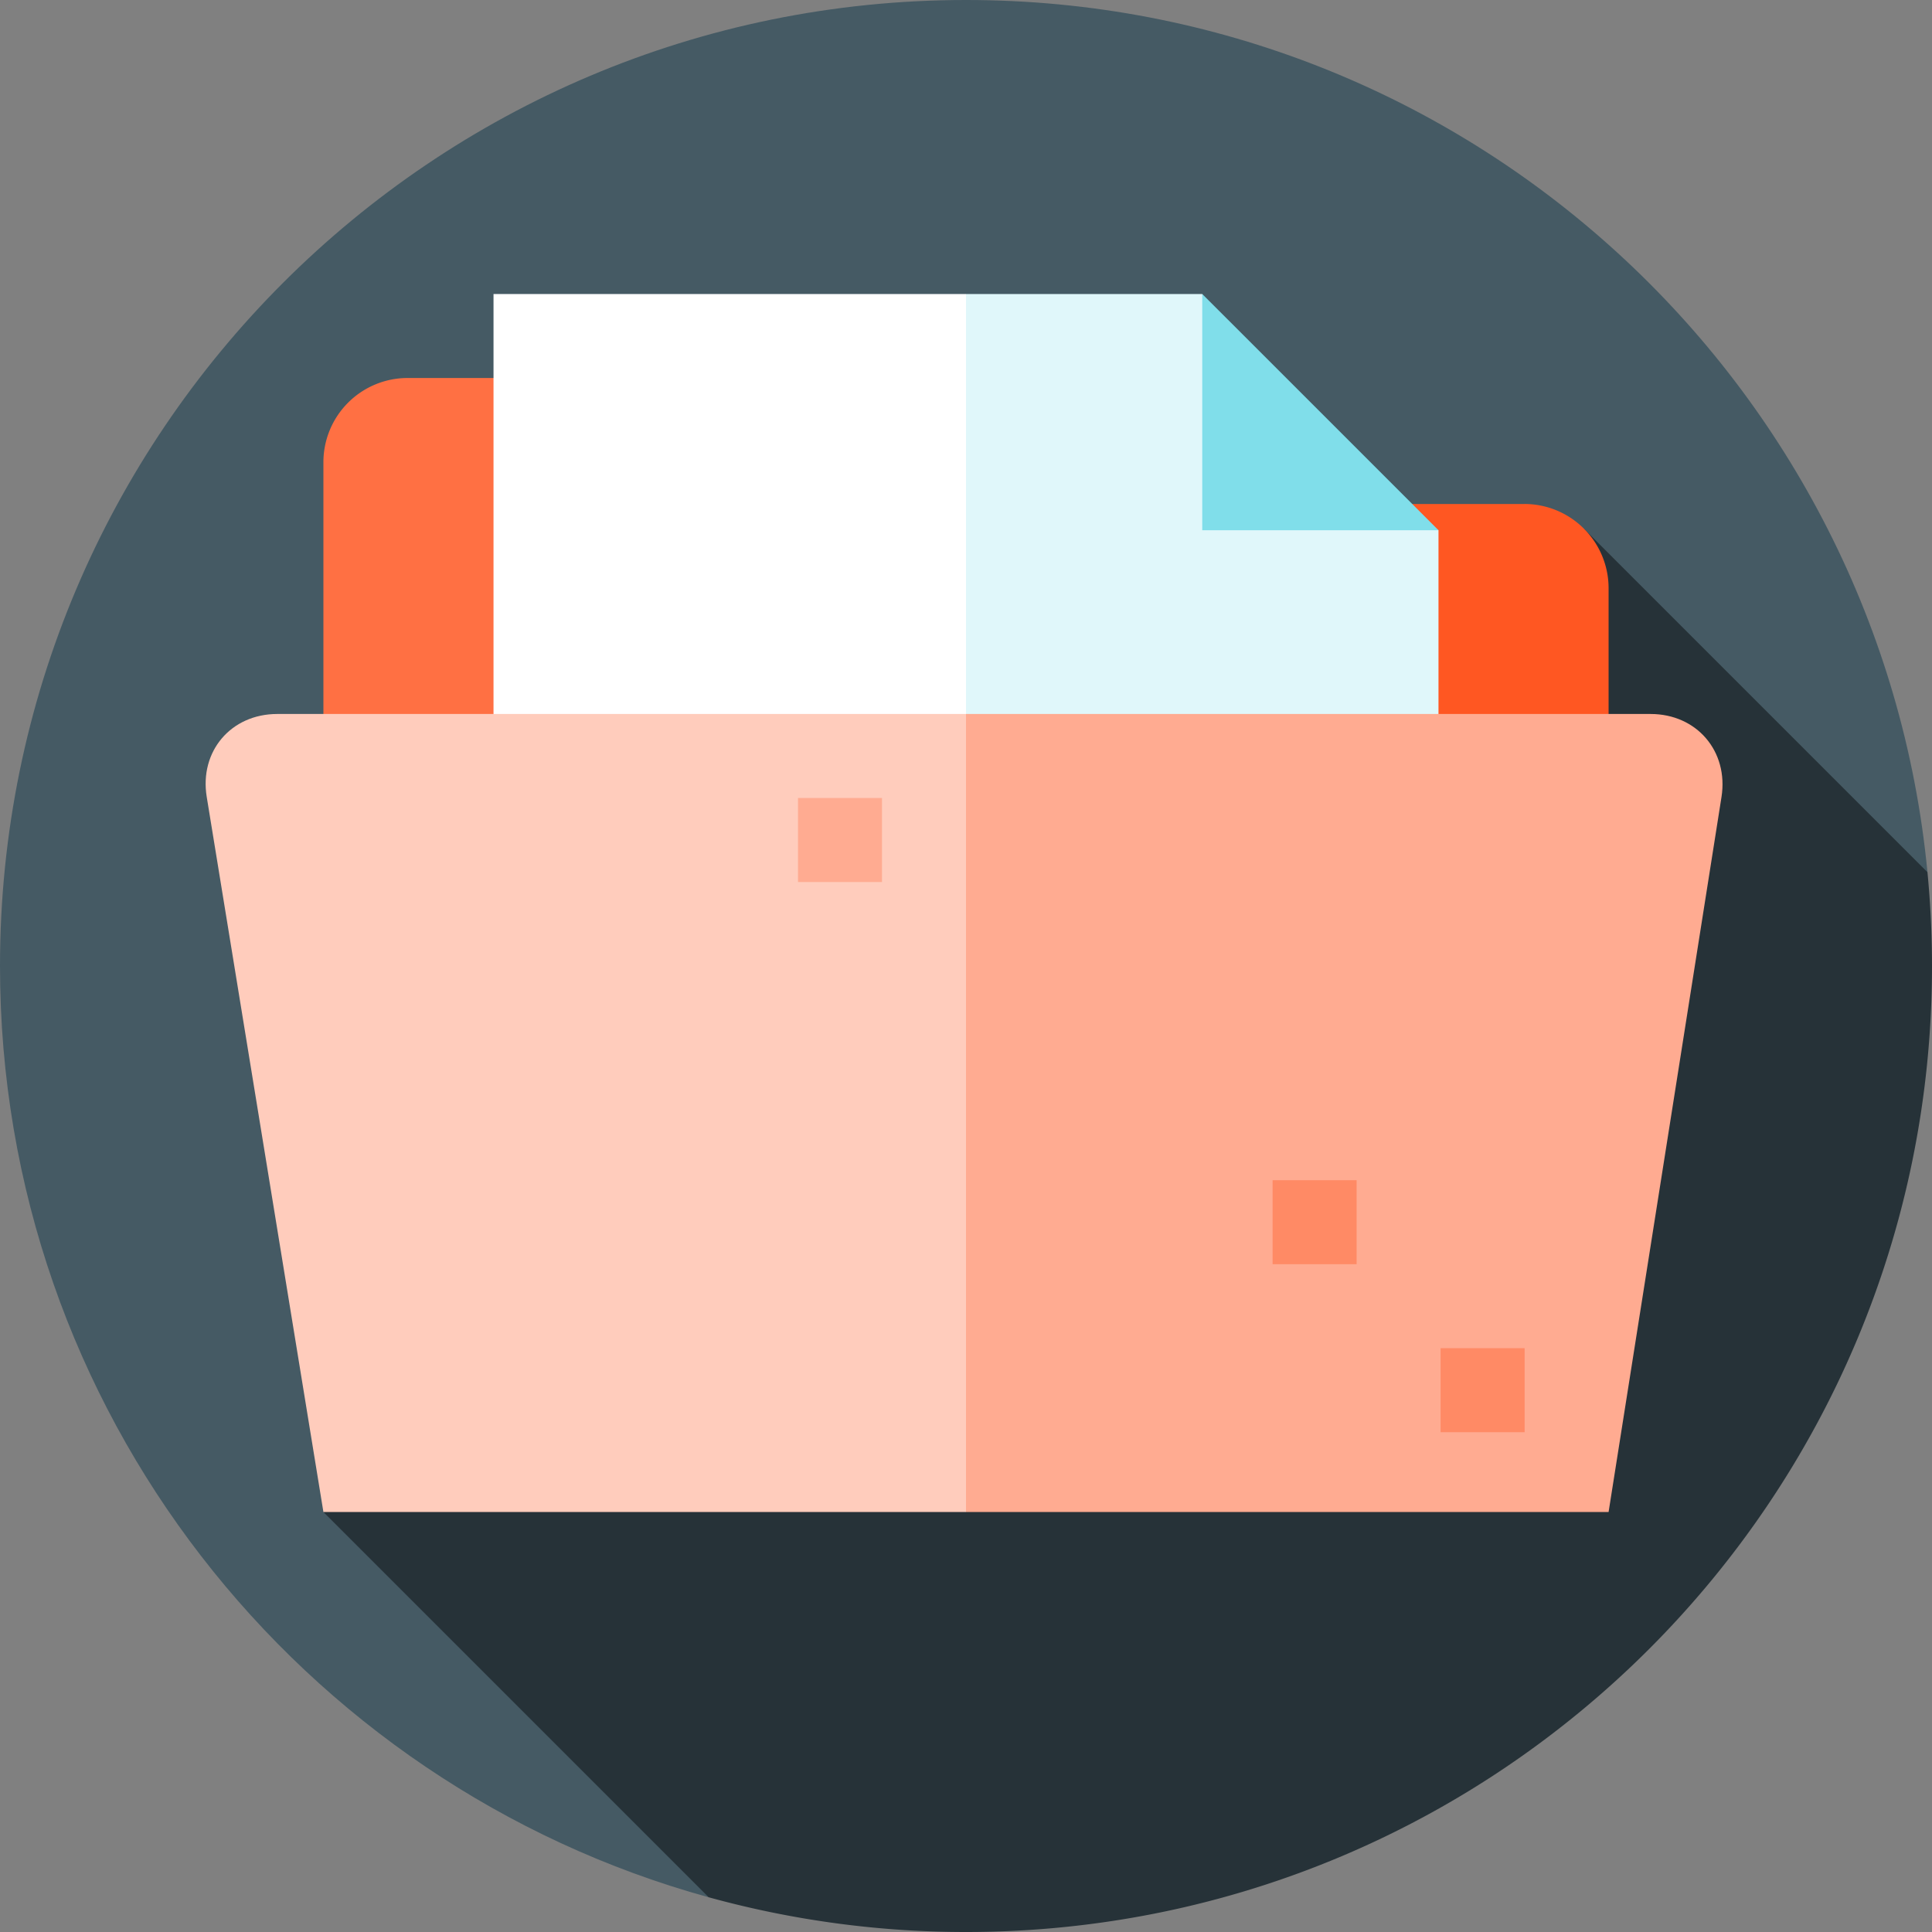 <svg width="86" height="86" fill="none" xmlns="http://www.w3.org/2000/svg"><rect width="100%" height="100%" fill="#808080" stroke="none"/><path d="M85.798 38.825C83.698 17.036 65.339 0 43 0 19.252 0 0 19.252 0 43c0 19.782 13.359 36.44 31.546 41.455l54.252-45.63z" fill="#455A64"/><path d="M86 43c0-1.409-.07-2.801-.202-4.175L70.506 23.533 57.588 33.611 41.902 17.924 31.896 27.93l14.45 14.45-31.95 24.924 17.15 17.15A43.04 43.04 0 0043 86c23.748 0 43-19.252 43-43z" fill="#263238"/><path d="M67.865 22.435H39.261V37.39h32.343V26.174a3.75 3.75 0 00-3.739-3.74z" fill="#FF5722"/><path d="M39.26 16.826H18.136a3.75 3.75 0 00-3.74 3.74V37.39H43V20.565a3.75 3.75 0 00-3.74-3.739z" fill="#FF7043"/><path d="M33.652 59.826L43 13.087h10.516l3.506 7.01 7.01 3.506v36.223h-30.38z" fill="#E0F7FA"/><path d="M43 13.087H21.968v46.74H43v-46.74z" fill="#fff"/><path d="M53.516 13.087v10.516h10.517L53.516 13.087z" fill="#80DEEA"/><path d="M73.474 31.782H43l-3.74 17.761L43 67.304h28.604l5.026-31.828c.32-2.032-1.1-3.694-3.156-3.694z" fill="#FFAB91"/><path d="M60.387 52.535h-3.739v3.739h3.74v-3.74zm7.478 7.478h-3.739v3.74h3.74v-3.74z" fill="#FF8A65"/><path d="M12.34 31.782c-2.057 0-3.47 1.661-3.138 3.69l5.194 31.832H43V31.782H12.34z" fill="#FFCCBC"/><path d="M39.26 35.522h-3.738v3.739h3.739v-3.74z" fill="#FFAB91"/></svg>
